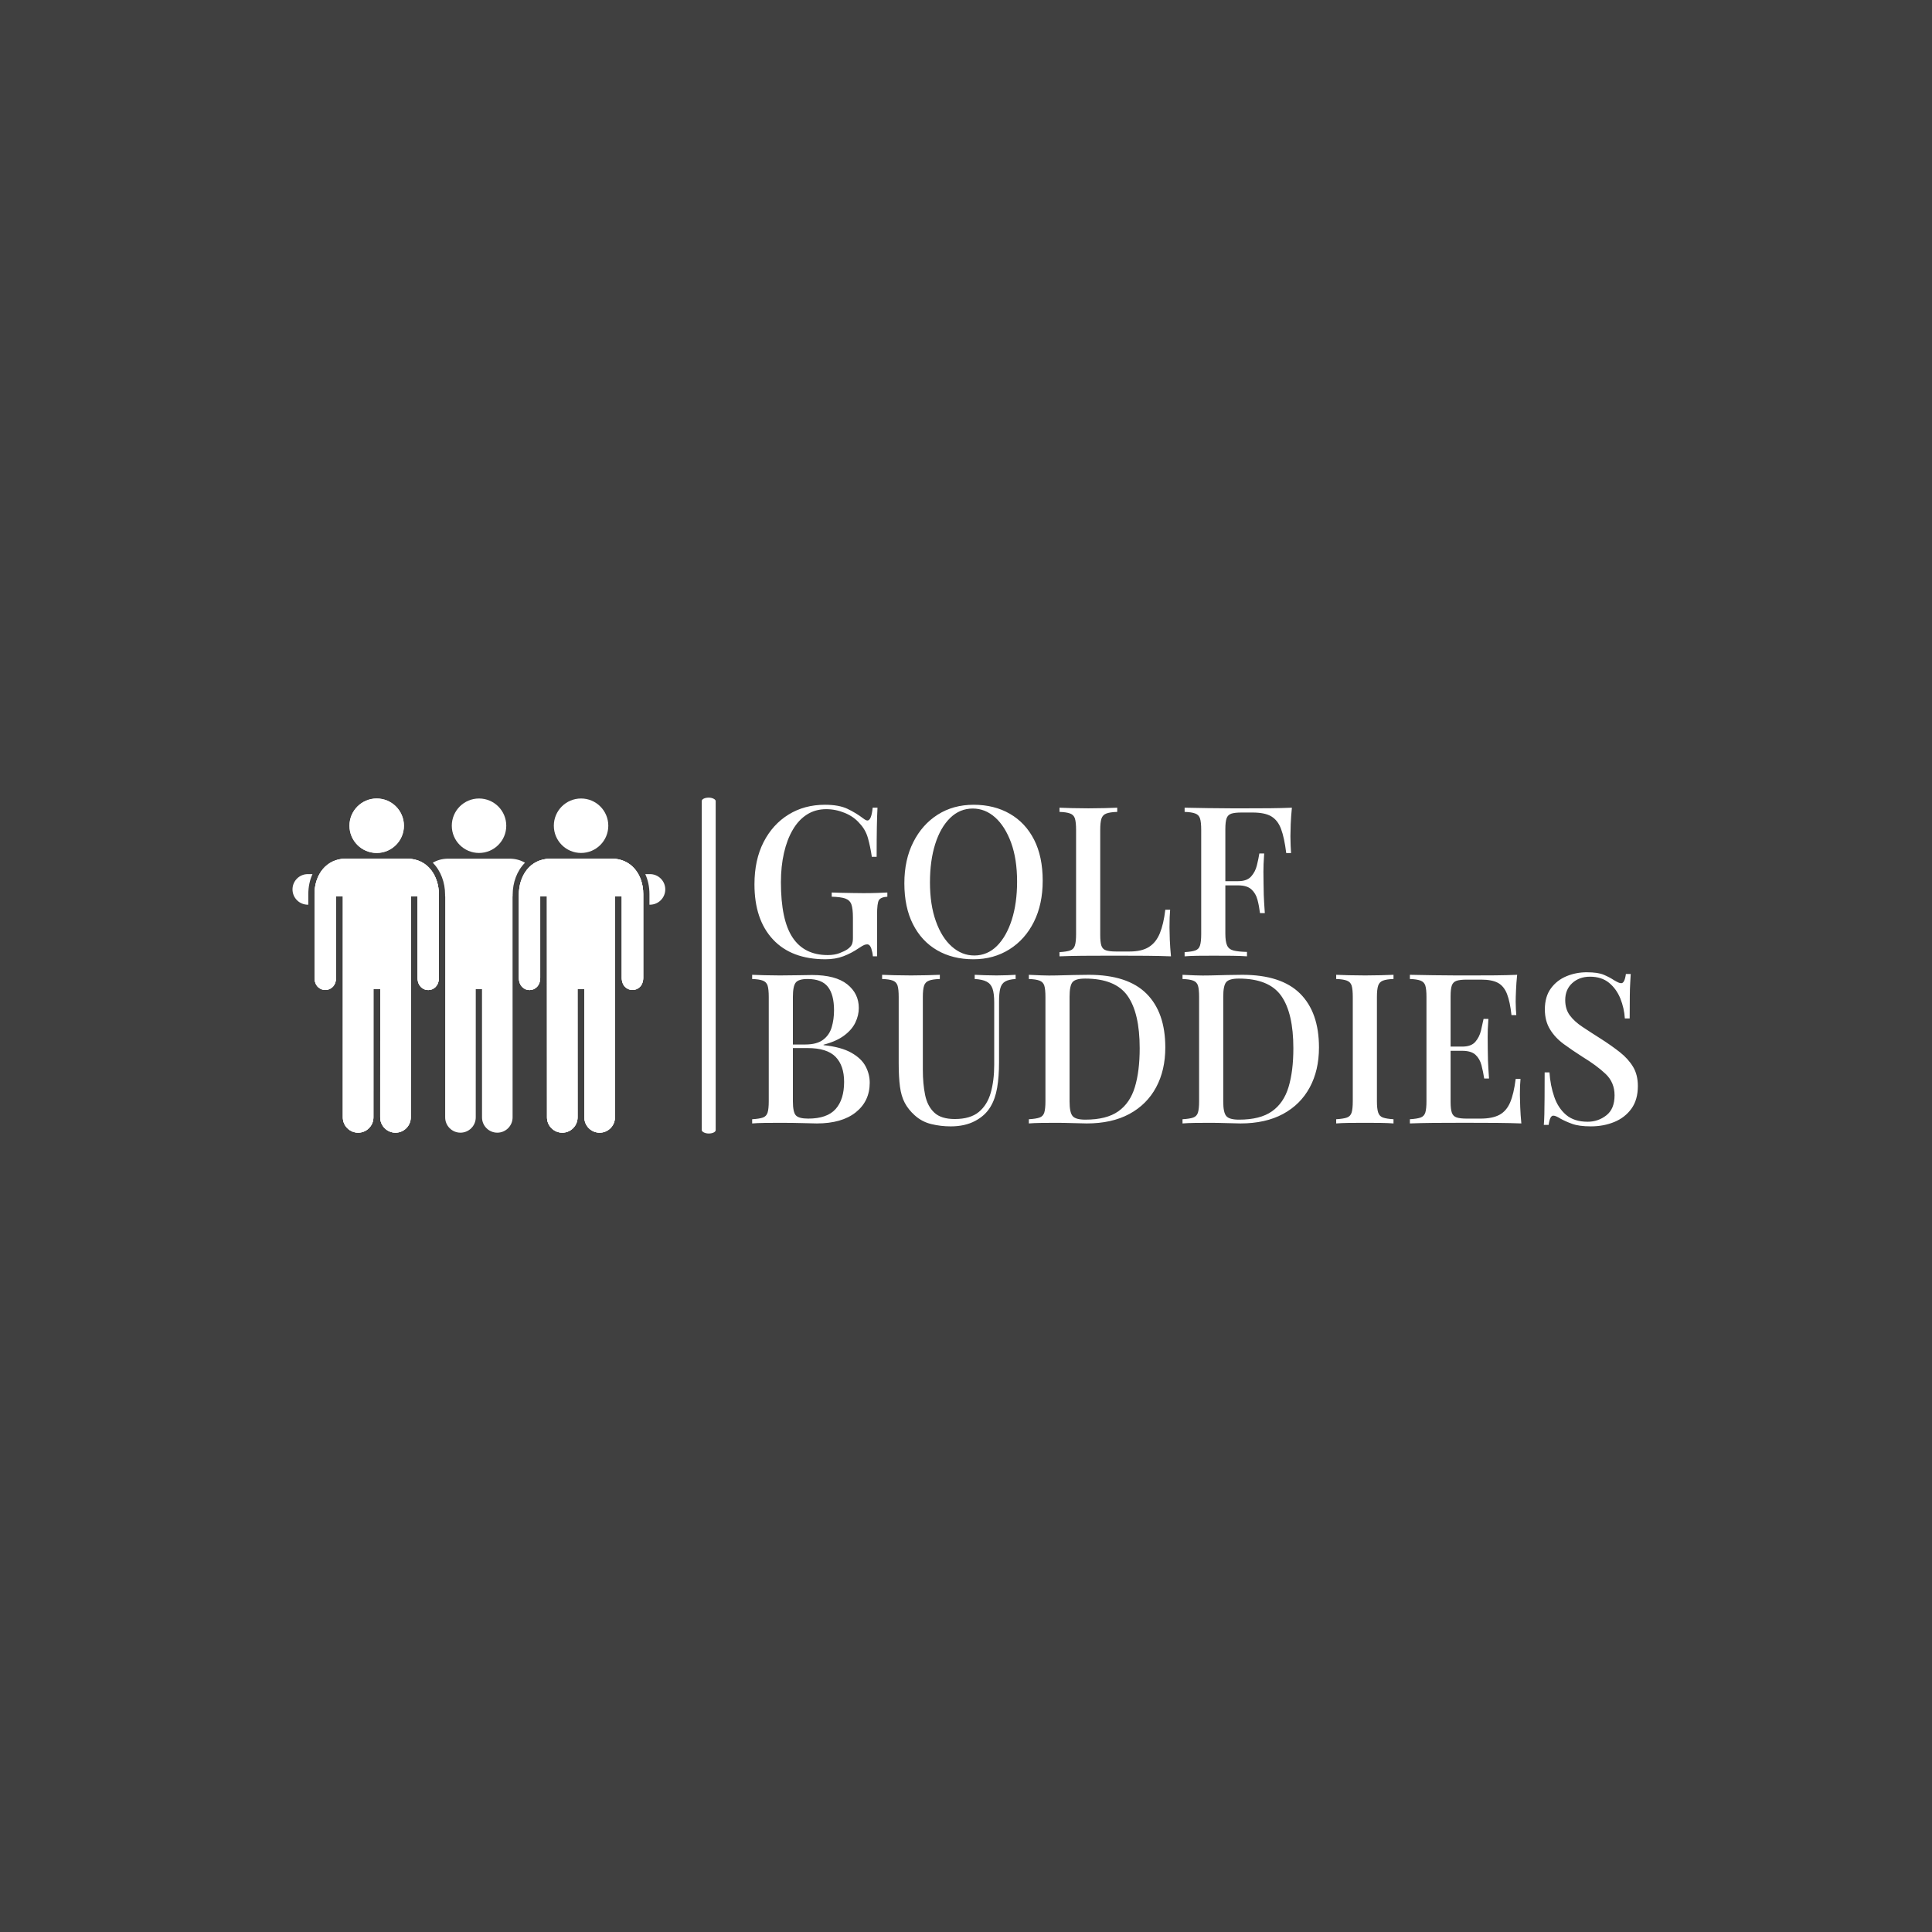 <svg xmlns="http://www.w3.org/2000/svg" version="1.1" xmlns:xlink="http://www.w3.org/1999/xlink" xmlns:svgjs="http://svgjs.dev/svgjs" width="1000" height="1000" viewBox="0 0 1000 1000"><rect width="1000" height="1000" fill="#404040"></rect><g transform="matrix(0.7,0,0,0.7,149.576,412.626)"><svg viewBox="0 0 396 99" data-background-color="#404040" preserveAspectRatio="xMidYMid meet" height="249" width="1000" xmlns="http://www.w3.org/2000/svg" xmlns:xlink="http://www.w3.org/1999/xlink"><defs></defs><g id="tight-bounds" transform="matrix(1,0,0,1,0.24,0.127)"><svg viewBox="0 0 395.52 98.746" height="98.746" width="395.52"><g><svg viewBox="0 0 600.784 149.992" height="98.746" width="395.52"><g><rect width="6.222" height="149.992" x="182.753" y="0" fill="#ffffff" opacity="1" stroke-width="0" stroke="transparent" fill-opacity="1" class="rect-o-0" data-fill-palette-color="primary" rx="1%" id="o-0" data-palette-color="#ffffff"></rect></g><g transform="matrix(1,0,0,1,205.264,0.373)"><svg viewBox="0 0 395.52 149.246" height="149.246" width="395.52"><g><svg viewBox="0 0 395.52 149.246" height="149.246" width="395.52"><g><svg viewBox="0 0 395.52 149.246" height="149.246" width="395.52"><g transform="matrix(1,0,0,1,0,0)"><svg width="395.52" viewBox="1.95 -36.1 210.95 76.6" height="149.246" data-palette-color="#ffffff"><svg></svg><svg></svg><g class="undefined-text-0" data-fill-palette-color="primary" id="text-0"><path d="M19.3-36.1v0c2.2 0 3.983 0.323 5.35 0.97 1.367 0.653 2.617 1.413 3.75 2.28v0c0.433 0.333 0.767 0.5 1 0.5v0c0.633 0 1.05-1.017 1.25-3.05v0h1.15c-0.067 1.267-0.117 2.79-0.15 4.57-0.033 1.787-0.05 4.163-0.05 7.13v0h-1.15c-0.233-1.6-0.54-3.083-0.92-4.45-0.387-1.367-1.047-2.533-1.98-3.5v0c-0.9-1.067-2.073-1.9-3.52-2.5-1.453-0.6-2.93-0.9-4.43-0.9v0c-1.733 0-3.267 0.427-4.6 1.28-1.333 0.847-2.457 2.053-3.37 3.62-0.92 1.567-1.62 3.407-2.1 5.52-0.487 2.12-0.73 4.447-0.73 6.98v0c0 6 0.927 10.39 2.78 13.17 1.847 2.787 4.637 4.18 8.37 4.18v0c1.067 0 1.993-0.15 2.78-0.45 0.78-0.3 1.403-0.6 1.87-0.9v0c0.567-0.4 0.933-0.793 1.1-1.18 0.167-0.38 0.25-0.887 0.25-1.52v0-4.85c0-1.433-0.123-2.493-0.37-3.18-0.253-0.68-0.747-1.147-1.48-1.4-0.733-0.247-1.8-0.387-3.2-0.42v0-1c0.633 0.033 1.383 0.057 2.25 0.07 0.867 0.02 1.777 0.037 2.73 0.05 0.947 0.02 1.803 0.03 2.57 0.03v0c1.2 0 2.293-0.017 3.28-0.05 0.98-0.033 1.787-0.067 2.42-0.1v0 1c-1.033 0.067-1.7 0.333-2 0.8-0.3 0.467-0.45 1.633-0.45 3.5v0 9.9h-1c-0.033-0.567-0.157-1.183-0.37-1.85-0.22-0.667-0.547-1-0.98-1v0c-0.233 0-0.473 0.05-0.72 0.15-0.253 0.1-0.68 0.35-1.28 0.75v0c-1.167 0.8-2.383 1.44-3.65 1.92-1.267 0.487-2.7 0.73-4.3 0.73v0c-5.4 0-9.567-1.577-12.5-4.73-2.933-3.147-4.4-7.52-4.4-13.12v0c0-3.867 0.723-7.217 2.17-10.05 1.453-2.833 3.44-5.023 5.96-6.57 2.513-1.553 5.403-2.33 8.67-2.33zM54.7-36.1v0c3.267 0 6.143 0.717 8.63 2.15 2.48 1.433 4.403 3.49 5.77 6.17 1.367 2.687 2.05 5.947 2.05 9.78v0c0 3.733-0.7 7-2.1 9.8-1.4 2.8-3.35 4.983-5.85 6.55-2.5 1.567-5.35 2.35-8.55 2.35v0c-3.3 0-6.183-0.717-8.65-2.15-2.467-1.433-4.383-3.5-5.75-6.2-1.367-2.7-2.05-5.95-2.05-9.75v0c0-3.733 0.71-7 2.13-9.8 1.413-2.8 3.353-4.983 5.82-6.55 2.467-1.567 5.317-2.35 8.55-2.35zM54.5-35.2v0c-2.067 0-3.867 0.75-5.4 2.25-1.533 1.5-2.717 3.567-3.55 6.2-0.833 2.633-1.25 5.683-1.25 9.15v0c0 3.533 0.467 6.607 1.4 9.22 0.933 2.62 2.2 4.637 3.8 6.05 1.6 1.42 3.383 2.13 5.35 2.13v0c2.067 0 3.86-0.75 5.38-2.25 1.513-1.5 2.697-3.577 3.55-6.23 0.847-2.647 1.27-5.687 1.27-9.12v0c0-3.567-0.473-6.65-1.42-9.25-0.953-2.6-2.22-4.61-3.8-6.03-1.587-1.413-3.363-2.12-5.33-2.12zM88.9-35.4v0 1c-1.133 0.033-1.993 0.16-2.58 0.38-0.58 0.213-0.97 0.61-1.17 1.19-0.2 0.587-0.3 1.497-0.3 2.73v0 25c0 1.133 0.09 1.983 0.27 2.55 0.187 0.567 0.553 0.94 1.1 1.12 0.553 0.187 1.347 0.28 2.38 0.28v0h3.25c1.933 0 3.467-0.36 4.6-1.08 1.133-0.713 2-1.803 2.6-3.27 0.6-1.467 1.033-3.333 1.3-5.6v0h1.15c-0.1 1.067-0.15 2.467-0.15 4.2v0c0 0.667 0.023 1.64 0.07 2.92 0.053 1.287 0.147 2.613 0.28 3.98v0c-1.7-0.067-3.617-0.11-5.75-0.13-2.133-0.013-4.033-0.02-5.7-0.02v0c-1.033 0-2.41 0-4.13 0-1.713 0-3.547 0.007-5.5 0.02-1.947 0.02-3.77 0.063-5.47 0.13v0-1c1.133-0.067 1.983-0.2 2.55-0.4 0.567-0.2 0.94-0.6 1.12-1.2 0.187-0.6 0.28-1.5 0.28-2.7v0-24.8c0-1.233-0.093-2.143-0.28-2.73-0.18-0.58-0.563-0.977-1.15-1.19-0.58-0.22-1.42-0.347-2.52-0.38v0-1c0.767 0.033 1.757 0.067 2.97 0.1 1.22 0.033 2.53 0.05 3.93 0.05v0c1.267 0 2.523-0.017 3.77-0.05 1.253-0.033 2.28-0.067 3.08-0.1zM130.5-35.4v0c-0.133 1.333-0.227 2.633-0.28 3.9-0.047 1.267-0.07 2.233-0.07 2.9v0c0 0.767 0.017 1.5 0.05 2.2 0.033 0.7 0.067 1.3 0.1 1.8v0h-1.15c-0.3-2.433-0.71-4.343-1.23-5.73-0.513-1.38-1.287-2.38-2.32-3-1.033-0.613-2.517-0.92-4.45-0.92v0h-2.65c-1.067 0-1.877 0.09-2.43 0.27-0.547 0.187-0.92 0.553-1.12 1.1-0.2 0.553-0.3 1.413-0.3 2.58v0 24.9c0 1.233 0.133 2.157 0.4 2.77 0.267 0.62 0.767 1.03 1.5 1.23 0.733 0.2 1.817 0.317 3.25 0.35v0 1.05c-0.9-0.067-2.067-0.11-3.5-0.13-1.433-0.013-2.917-0.02-4.45-0.02v0c-1.333 0-2.61 0.007-3.83 0.02-1.213 0.02-2.237 0.063-3.07 0.13v0-1c1.133-0.067 1.983-0.2 2.55-0.4 0.567-0.2 0.94-0.6 1.12-1.2 0.187-0.6 0.28-1.5 0.28-2.7v0-24.8c0-1.233-0.093-2.143-0.28-2.73-0.18-0.58-0.563-0.977-1.15-1.19-0.58-0.22-1.42-0.347-2.52-0.38v0-1c1.7 0.033 3.523 0.067 5.47 0.1 1.953 0.033 3.787 0.05 5.5 0.05 1.72 0 3.097 0 4.13 0v0c1.533 0 3.273-0.007 5.22-0.02 1.953-0.02 3.697-0.063 5.23-0.13zM113.15-17.9h9.7c0 0 0 0.167 0 0.5 0 0.333 0 0.5 0 0.5v0h-9.7c0 0 0-0.167 0-0.5 0-0.333 0-0.5 0-0.5zM122.75-24.5h1.15c-0.133 1.9-0.193 3.35-0.18 4.35 0.02 1 0.03 1.917 0.03 2.75v0c0 0.833 0.017 1.75 0.05 2.75 0.033 1 0.117 2.45 0.25 4.35v0h-1.15c-0.133-1.1-0.333-2.16-0.6-3.18-0.267-1.013-0.75-1.837-1.45-2.47-0.7-0.633-1.75-0.95-3.15-0.95v0-1c1.4 0 2.433-0.377 3.1-1.13 0.667-0.747 1.123-1.637 1.37-2.67 0.253-1.033 0.447-1.967 0.58-2.8z" data-fill-palette-color="primary" fill="#ffffff" opacity="1"></path><path d="M1.95 5.4v-1c0.767 0.033 1.76 0.067 2.98 0.1 1.213 0.033 2.42 0.05 3.62 0.05v0c1.6 0 3.127-0.017 4.58-0.05 1.447-0.033 2.47-0.05 3.07-0.05v0c3.733 0 6.527 0.733 8.38 2.2 1.847 1.467 2.77 3.35 2.77 5.65v0c0 1.167-0.273 2.323-0.82 3.47-0.553 1.153-1.447 2.187-2.68 3.1-1.233 0.92-2.867 1.647-4.9 2.18v0 0.1c2.8 0.3 5 0.9 6.6 1.8 1.6 0.9 2.733 1.973 3.4 3.22 0.667 1.253 1 2.563 1 3.93v0c0 2.933-1.107 5.283-3.32 7.05-2.22 1.767-5.313 2.65-9.28 2.65v0c-0.733 0-1.84-0.027-3.32-0.08-1.487-0.047-3.28-0.07-5.38-0.07v0c-1.267 0-2.507 0.007-3.72 0.02-1.22 0.02-2.213 0.063-2.98 0.13v0-1c1.133-0.067 1.983-0.2 2.55-0.4 0.567-0.2 0.943-0.6 1.13-1.2 0.18-0.6 0.27-1.5 0.27-2.7v0-24.8c0-1.233-0.09-2.143-0.27-2.73-0.187-0.58-0.57-0.977-1.15-1.19-0.587-0.22-1.43-0.347-2.53-0.38zM15.15 5.4v0c-1.433 0-2.373 0.283-2.82 0.85-0.453 0.567-0.68 1.717-0.68 3.45v0 24.8c0 1.733 0.233 2.857 0.7 3.37 0.467 0.52 1.45 0.78 2.95 0.78v0c3 0 5.177-0.76 6.53-2.28 1.347-1.513 2.02-3.67 2.02-6.47v0c0-2.567-0.673-4.55-2.02-5.95-1.353-1.4-3.58-2.1-6.68-2.1v0h-4.85c0 0 0-0.143 0-0.43 0-0.28 0-0.42 0-0.42v0h4.3c1.833 0 3.25-0.377 4.25-1.13 1-0.747 1.683-1.747 2.05-3 0.367-1.247 0.55-2.587 0.55-4.02v0c0-2.467-0.483-4.323-1.45-5.57-0.967-1.253-2.583-1.88-4.85-1.88zM64.7 4.4v0 1c-1.1 0.067-1.933 0.267-2.5 0.6-0.567 0.333-0.95 0.873-1.15 1.62-0.2 0.753-0.3 1.813-0.3 3.18v0 14.45c0 2.267-0.15 4.283-0.45 6.05-0.3 1.767-0.833 3.283-1.6 4.55v0c-0.833 1.4-2.057 2.523-3.67 3.37-1.62 0.853-3.547 1.28-5.78 1.28v0c-1.6 0-3.15-0.183-4.65-0.55-1.5-0.367-2.817-1.067-3.95-2.1v0c-1-0.9-1.783-1.883-2.35-2.95-0.567-1.067-0.95-2.36-1.15-3.88-0.2-1.513-0.3-3.387-0.3-5.62v0-15.7c0-1.233-0.09-2.143-0.27-2.73-0.187-0.58-0.563-0.977-1.13-1.19-0.567-0.22-1.417-0.347-2.55-0.38v0-1c0.767 0.033 1.76 0.067 2.98 0.1 1.213 0.033 2.52 0.05 3.92 0.05v0c1.267 0 2.527-0.017 3.78-0.05 1.247-0.033 2.27-0.067 3.07-0.1v0 1c-1.133 0.033-1.99 0.16-2.57 0.38-0.587 0.213-0.98 0.61-1.18 1.19-0.2 0.587-0.3 1.497-0.3 2.73v0 17.3c0 2.267 0.183 4.283 0.55 6.05 0.367 1.767 1.093 3.157 2.18 4.17 1.08 1.02 2.703 1.53 4.87 1.53v0c2.467 0 4.377-0.56 5.73-1.68 1.347-1.113 2.297-2.647 2.85-4.6 0.547-1.947 0.82-4.17 0.82-6.67v0-14.8c0-1.433-0.133-2.533-0.4-3.3-0.267-0.767-0.733-1.323-1.4-1.67-0.667-0.353-1.617-0.563-2.85-0.63v0-1c0.633 0.033 1.45 0.067 2.45 0.1 1 0.033 1.917 0.05 2.75 0.05v0c0.867 0 1.71-0.017 2.53-0.05 0.813-0.033 1.487-0.067 2.02-0.1zM82.1 4.4v0c6.167 0 10.75 1.49 13.75 4.47 3 2.987 4.5 7.263 4.5 12.83v0c0 3.633-0.733 6.807-2.2 9.52-1.467 2.72-3.59 4.83-6.37 6.33-2.787 1.5-6.163 2.25-10.13 2.25v0c-0.733 0-1.823-0.027-3.27-0.08-1.453-0.047-2.73-0.07-3.83-0.07v0c-1.267 0-2.507 0.007-3.72 0.02-1.22 0.02-2.213 0.063-2.98 0.13v0-1c1.133-0.067 1.983-0.2 2.55-0.4 0.567-0.2 0.943-0.6 1.13-1.2 0.18-0.6 0.27-1.5 0.27-2.7v0-24.8c0-1.233-0.09-2.143-0.27-2.73-0.187-0.58-0.57-0.977-1.15-1.19-0.587-0.22-1.43-0.347-2.53-0.38v0-1c0.767 0.033 1.76 0.077 2.98 0.13 1.213 0.047 2.42 0.053 3.62 0.02v0c1.2-0.033 2.543-0.067 4.03-0.1 1.48-0.033 2.687-0.05 3.62-0.05zM81.25 5.3v0c-1.533 0-2.533 0.283-3 0.85-0.467 0.567-0.7 1.717-0.7 3.45v0 25c0 1.733 0.243 2.883 0.73 3.45 0.48 0.567 1.487 0.85 3.02 0.85v0c3.367 0 5.983-0.66 7.85-1.98 1.867-1.313 3.183-3.237 3.95-5.77 0.767-2.533 1.15-5.617 1.15-9.25v0c0-5.6-0.967-9.767-2.9-12.5-1.933-2.733-5.3-4.1-10.1-4.1zM118.7 4.4v0c6.167 0 10.75 1.49 13.75 4.47 3 2.987 4.5 7.263 4.5 12.83v0c0 3.633-0.733 6.807-2.2 9.52-1.467 2.72-3.59 4.83-6.37 6.33-2.787 1.5-6.163 2.25-10.13 2.25v0c-0.733 0-1.823-0.027-3.27-0.08-1.453-0.047-2.73-0.07-3.83-0.07v0c-1.267 0-2.507 0.007-3.72 0.02-1.22 0.02-2.213 0.063-2.98 0.13v0-1c1.133-0.067 1.983-0.2 2.55-0.4 0.567-0.2 0.943-0.6 1.13-1.2 0.18-0.6 0.27-1.5 0.27-2.7v0-24.8c0-1.233-0.09-2.143-0.27-2.73-0.187-0.58-0.57-0.977-1.15-1.19-0.587-0.22-1.43-0.347-2.53-0.38v0-1c0.767 0.033 1.76 0.077 2.98 0.13 1.213 0.047 2.42 0.053 3.62 0.02v0c1.2-0.033 2.543-0.067 4.03-0.1 1.48-0.033 2.687-0.05 3.62-0.05zM117.85 5.3v0c-1.533 0-2.533 0.283-3 0.85-0.467 0.567-0.7 1.717-0.7 3.45v0 25c0 1.733 0.243 2.883 0.73 3.45 0.48 0.567 1.487 0.85 3.02 0.85v0c3.367 0 5.983-0.66 7.85-1.98 1.867-1.313 3.183-3.237 3.95-5.77 0.767-2.533 1.15-5.617 1.15-9.25v0c0-5.6-0.967-9.767-2.9-12.5-1.933-2.733-5.3-4.1-10.1-4.1zM154.7 4.4v0 1c-1.1 0.033-1.933 0.16-2.5 0.38-0.567 0.213-0.95 0.61-1.15 1.19-0.2 0.587-0.3 1.497-0.3 2.73v0 24.8c0 1.2 0.1 2.1 0.3 2.7 0.2 0.6 0.583 1 1.15 1.2 0.567 0.2 1.4 0.333 2.5 0.4v0 1c-0.8-0.067-1.807-0.11-3.02-0.13-1.22-0.013-2.463-0.02-3.73-0.02v0c-1.4 0-2.707 0.007-3.92 0.02-1.22 0.02-2.213 0.063-2.98 0.13v0-1c1.133-0.067 1.983-0.2 2.55-0.4 0.567-0.2 0.943-0.6 1.13-1.2 0.18-0.6 0.27-1.5 0.27-2.7v0-24.8c0-1.233-0.09-2.143-0.27-2.73-0.187-0.58-0.57-0.977-1.15-1.19-0.587-0.22-1.43-0.347-2.53-0.38v0-1c0.767 0.033 1.76 0.067 2.98 0.1 1.213 0.033 2.52 0.05 3.92 0.05v0c1.267 0 2.51-0.017 3.73-0.05 1.213-0.033 2.22-0.067 3.02-0.1zM184.15 4.4v0c-0.133 1.267-0.223 2.49-0.27 3.67-0.053 1.187-0.08 2.097-0.08 2.73v0c0 0.633 0.017 1.233 0.05 1.8 0.033 0.567 0.067 1.033 0.1 1.4v0h-1.15c-0.233-2.133-0.59-3.817-1.07-5.05-0.487-1.233-1.203-2.11-2.15-2.63-0.953-0.513-2.28-0.77-3.98-0.77v0h-3.45c-1.067 0-1.873 0.09-2.42 0.27-0.553 0.187-0.93 0.553-1.13 1.1-0.2 0.553-0.3 1.413-0.3 2.58v0 25.2c0 1.133 0.1 1.983 0.3 2.55 0.2 0.567 0.577 0.94 1.13 1.12 0.547 0.187 1.353 0.28 2.42 0.28v0h3.25c1.9 0 3.41-0.3 4.53-0.9 1.113-0.6 1.963-1.583 2.55-2.95 0.58-1.367 1.02-3.233 1.32-5.6v0h1.15c-0.1 0.967-0.15 2.233-0.15 3.8v0c0 0.667 0.027 1.633 0.08 2.9 0.047 1.267 0.137 2.567 0.27 3.9v0c-1.7-0.067-3.617-0.11-5.75-0.13-2.133-0.013-4.033-0.02-5.7-0.02v0c-1.033 0-2.407 0-4.12 0-1.72 0-3.553 0.007-5.5 0.02-1.953 0.02-3.78 0.063-5.48 0.13v0-1c1.133-0.067 1.983-0.2 2.55-0.4 0.567-0.2 0.943-0.6 1.13-1.2 0.18-0.6 0.27-1.5 0.27-2.7v0-24.8c0-1.233-0.09-2.143-0.27-2.73-0.187-0.58-0.57-0.977-1.15-1.19-0.587-0.22-1.43-0.347-2.53-0.38v0-1c1.7 0.033 3.527 0.067 5.48 0.1 1.947 0.033 3.78 0.05 5.5 0.05 1.713 0 3.087 0 4.12 0v0c1.533 0 3.277-0.007 5.23-0.02 1.947-0.02 3.687-0.063 5.22-0.13zM166.8 21.5h9.05c0 0 0 0.167 0 0.5 0 0.333 0 0.5 0 0.5v0h-9.05c0 0 0-0.167 0-0.5 0-0.333 0-0.5 0-0.5zM176.15 14.9h1.15c-0.133 1.9-0.19 3.35-0.17 4.35 0.013 1 0.02 1.917 0.02 2.75v0c0 0.833 0.017 1.75 0.05 2.75 0.033 1 0.117 2.45 0.25 4.35v0h-1.15c-0.167-1.1-0.383-2.16-0.65-3.18-0.267-1.013-0.74-1.837-1.42-2.47-0.687-0.633-1.747-0.95-3.18-0.95v0-1c1.433 0 2.477-0.377 3.13-1.13 0.647-0.747 1.097-1.637 1.35-2.67 0.247-1.033 0.453-1.967 0.62-2.8zM200.75 3.8v0c1.767 0 3.117 0.2 4.05 0.6 0.933 0.4 1.75 0.833 2.45 1.3v0c0.4 0.233 0.727 0.407 0.98 0.52 0.247 0.12 0.487 0.18 0.72 0.18v0c0.533 0 0.9-0.733 1.1-2.2v0h1.15c-0.033 0.6-0.073 1.307-0.12 2.12-0.053 0.82-0.087 1.897-0.1 3.23-0.02 1.333-0.03 3.083-0.03 5.25v0h-1.15c-0.1-1.633-0.457-3.217-1.07-4.75-0.62-1.533-1.52-2.783-2.7-3.75-1.187-0.967-2.697-1.45-4.53-1.45v0c-1.7 0-3.107 0.507-4.22 1.52-1.12 1.02-1.68 2.363-1.68 4.03v0c0 1.467 0.367 2.69 1.1 3.67 0.733 0.987 1.743 1.903 3.03 2.75 1.28 0.853 2.737 1.797 4.37 2.83v0c1.667 1.067 3.167 2.123 4.5 3.17 1.333 1.053 2.383 2.213 3.15 3.48 0.767 1.267 1.15 2.8 1.15 4.6v0c0 2.167-0.507 3.957-1.52 5.37-1.02 1.42-2.38 2.48-4.08 3.18-1.7 0.7-3.567 1.05-5.6 1.05v0c-1.867 0-3.35-0.2-4.45-0.6-1.1-0.4-2.033-0.817-2.8-1.25v0c-0.733-0.467-1.3-0.7-1.7-0.7v0c-0.533 0-0.9 0.733-1.1 2.2v0h-1.15c0.067-0.733 0.11-1.593 0.13-2.58 0.013-0.98 0.03-2.27 0.05-3.87 0.013-1.6 0.02-3.617 0.02-6.05v0h1.15c0.133 2.067 0.51 4 1.13 5.8 0.613 1.8 1.563 3.243 2.85 4.33 1.28 1.08 2.987 1.62 5.12 1.62v0c1.667 0 3.15-0.51 4.45-1.53 1.3-1.013 1.95-2.603 1.95-4.77v0c0-2.033-0.707-3.727-2.12-5.08-1.42-1.347-3.28-2.72-5.58-4.12v0c-1.567-1-3.033-2-4.4-3-1.367-1-2.457-2.167-3.27-3.5-0.82-1.333-1.23-2.917-1.23-4.75v0c0-2.033 0.477-3.7 1.43-5 0.947-1.3 2.18-2.267 3.7-2.9 1.513-0.633 3.137-0.95 4.87-0.95z" data-fill-palette-color="primary" fill="#ffffff" opacity="1"></path></g></svg></g></svg></g></svg></g></svg></g><g transform="matrix(1,0,0,1,0,0.373)"><svg viewBox="0 0 166.464 149.246" height="149.246" width="166.464"><g><svg xmlns="http://www.w3.org/2000/svg" xmlns:xlink="http://www.w3.org/1999/xlink" version="1.1" x="0" y="0" viewBox="-346 266.417 99.919 89.584" enable-background="new -346 256 100 100" xml:space="preserve" width="166.464" height="149.246" class="icon-icon-0" data-fill-palette-color="accent" id="icon-0"><g fill="#ffffff" data-fill-palette-color="accent"><circle cx="-296.002" cy="273.726" r="7.3" fill="#ffffff" data-fill-palette-color="accent"></circle><circle cx="-268.652" cy="273.726" r="7.3" fill="#ffffff" data-fill-palette-color="accent"></circle><path d="M-341.76 292.038c0-1.976 0.4-3.782 1.118-5.342h-1.262c-2.261 0-4.096 1.833-4.096 4.096s1.835 4.099 4.096 4.099h0.144V292.038z" fill="#ffffff" data-fill-palette-color="accent"></path><circle cx="-323.432" cy="273.726" r="7.3" fill="#ffffff" data-fill-palette-color="accent"></circle></g><g fill="#ffffff" data-fill-palette-color="accent"><path d="M-332.508 351.904c0 2.26 1.835 4.096 4.098 4.096 2.265 0 4.099-1.836 4.099-4.096l0.004-34.378h1.824l-0.012 34.378c0 2.26 1.835 4.096 4.099 4.096 2.262 0 4.096-1.836 4.096-4.096l0.018-59.268h1.799v21.841c0 4.393 5.731 4.393 5.719 0V292.17c0-4.855-2.854-9.612-8.533-9.612l-16.383-0.006c-5.175 0-8.418 4.22-8.418 9.485v22.44c0 4.362 5.764 4.362 5.764 0v-21.841h1.835L-332.508 351.904z" fill="#ffffff" data-fill-palette-color="accent"></path><circle cx="-323.432" cy="273.726" r="7.3" fill="#ffffff" data-fill-palette-color="accent"></circle><path d="M-332.508 351.904c0 2.26 1.835 4.096 4.098 4.096 2.265 0 4.099-1.836 4.099-4.096l0.004-34.378h1.824l-0.012 34.378c0 2.26 1.835 4.096 4.099 4.096 2.262 0 4.096-1.836 4.096-4.096l0.018-59.268h1.799v21.841c0 4.393 5.731 4.393 5.719 0V292.17c0-4.855-2.854-9.612-8.533-9.612l-16.383-0.006c-5.175 0-8.418 4.22-8.418 9.485v22.44c0 4.362 5.764 4.362 5.764 0v-21.841h1.835L-332.508 351.904z" fill="#ffffff" data-fill-palette-color="accent"></path><path d="M-332.508 351.904c0 2.26 1.835 4.096 4.098 4.096 2.265 0 4.099-1.836 4.099-4.096l0.004-34.378h1.824l-0.012 34.378c0 2.26 1.835 4.096 4.099 4.096 2.262 0 4.096-1.836 4.096-4.096l0.018-59.268h1.799v21.841c0 4.393 5.731 4.393 5.719 0V292.17c0-4.855-2.854-9.612-8.533-9.612l-16.383-0.006c-5.175 0-8.418 4.22-8.418 9.485v22.44c0 4.362 5.764 4.362 5.764 0v-21.841h1.835L-332.508 351.904z" fill="#ffffff" data-fill-palette-color="accent"></path><path d="M-250.323 292.038c0-1.976-0.398-3.782-1.118-5.342h1.263c2.261 0 4.097 1.833 4.097 4.096s-1.836 4.099-4.097 4.099h-0.145V292.038z" fill="#ffffff" data-fill-palette-color="accent"></path><path d="M-287.832 282.553l-8.209 0.003-8.21-0.003c-1.576 0-2.971 0.395-4.152 1.089 2.182 2.175 3.302 5.362 3.302 8.529v0.466h0.032l-0.009 59.268c0 2.26 1.836 4.096 4.096 4.096 2.267 0 4.099-1.836 4.099-4.096l0.006-34.378h0.835 0.835l0.006 34.378c0 2.26 1.832 4.096 4.099 4.096 2.261 0 4.097-1.836 4.097-4.096l-0.01-59.268h0.033v-0.466c0-3.167 1.121-6.354 3.302-8.529C-284.86 282.948-286.256 282.553-287.832 282.553z" fill="#ffffff" data-fill-palette-color="accent"></path><path d="M-259.574 351.904c0 2.26-1.836 4.096-4.1 4.096s-4.099-1.836-4.099-4.096l-0.003-34.378h-1.824l0.012 34.378c0 2.26-1.836 4.096-4.099 4.096-2.264 0-4.097-1.836-4.097-4.096l-0.018-59.268h-1.8v21.841c0 4.393-5.731 4.393-5.72 0V292.17c0-4.855 2.854-9.612 8.535-9.612l16.381-0.006c5.177 0 8.42 4.22 8.42 9.485v22.44c0 4.362-5.764 4.362-5.764 0v-21.841h-1.836L-259.574 351.904z" fill="#ffffff" data-fill-palette-color="accent"></path><path d="M-259.574 351.904c0 2.26-1.836 4.096-4.1 4.096s-4.099-1.836-4.099-4.096l-0.003-34.378h-1.824l0.012 34.378c0 2.26-1.836 4.096-4.099 4.096-2.264 0-4.097-1.836-4.097-4.096l-0.018-59.268h-1.8v21.841c0 4.393-5.731 4.393-5.72 0V292.17c0-4.855 2.854-9.612 8.535-9.612l16.381-0.006c5.177 0 8.42 4.22 8.42 9.485v22.44c0 4.362-5.764 4.362-5.764 0v-21.841h-1.836L-259.574 351.904z" fill="#ffffff" data-fill-palette-color="accent"></path><path d="M-259.574 351.904c0 2.26-1.836 4.096-4.1 4.096s-4.099-1.836-4.099-4.096l-0.003-34.378h-1.824l0.012 34.378c0 2.26-1.836 4.096-4.099 4.096-2.264 0-4.097-1.836-4.097-4.096l-0.018-59.268h-1.8v21.841c0 4.393-5.731 4.393-5.72 0V292.17c0-4.855 2.854-9.612 8.535-9.612l16.381-0.006c5.177 0 8.42 4.22 8.42 9.485v22.44c0 4.362-5.764 4.362-5.764 0v-21.841h-1.836L-259.574 351.904z" fill="#ffffff" data-fill-palette-color="accent"></path></g></svg></g></svg></g></svg></g></svg><rect width="395.52" height="98.746" fill="none" stroke="none" visibility="hidden"></rect></g></svg></g></svg>